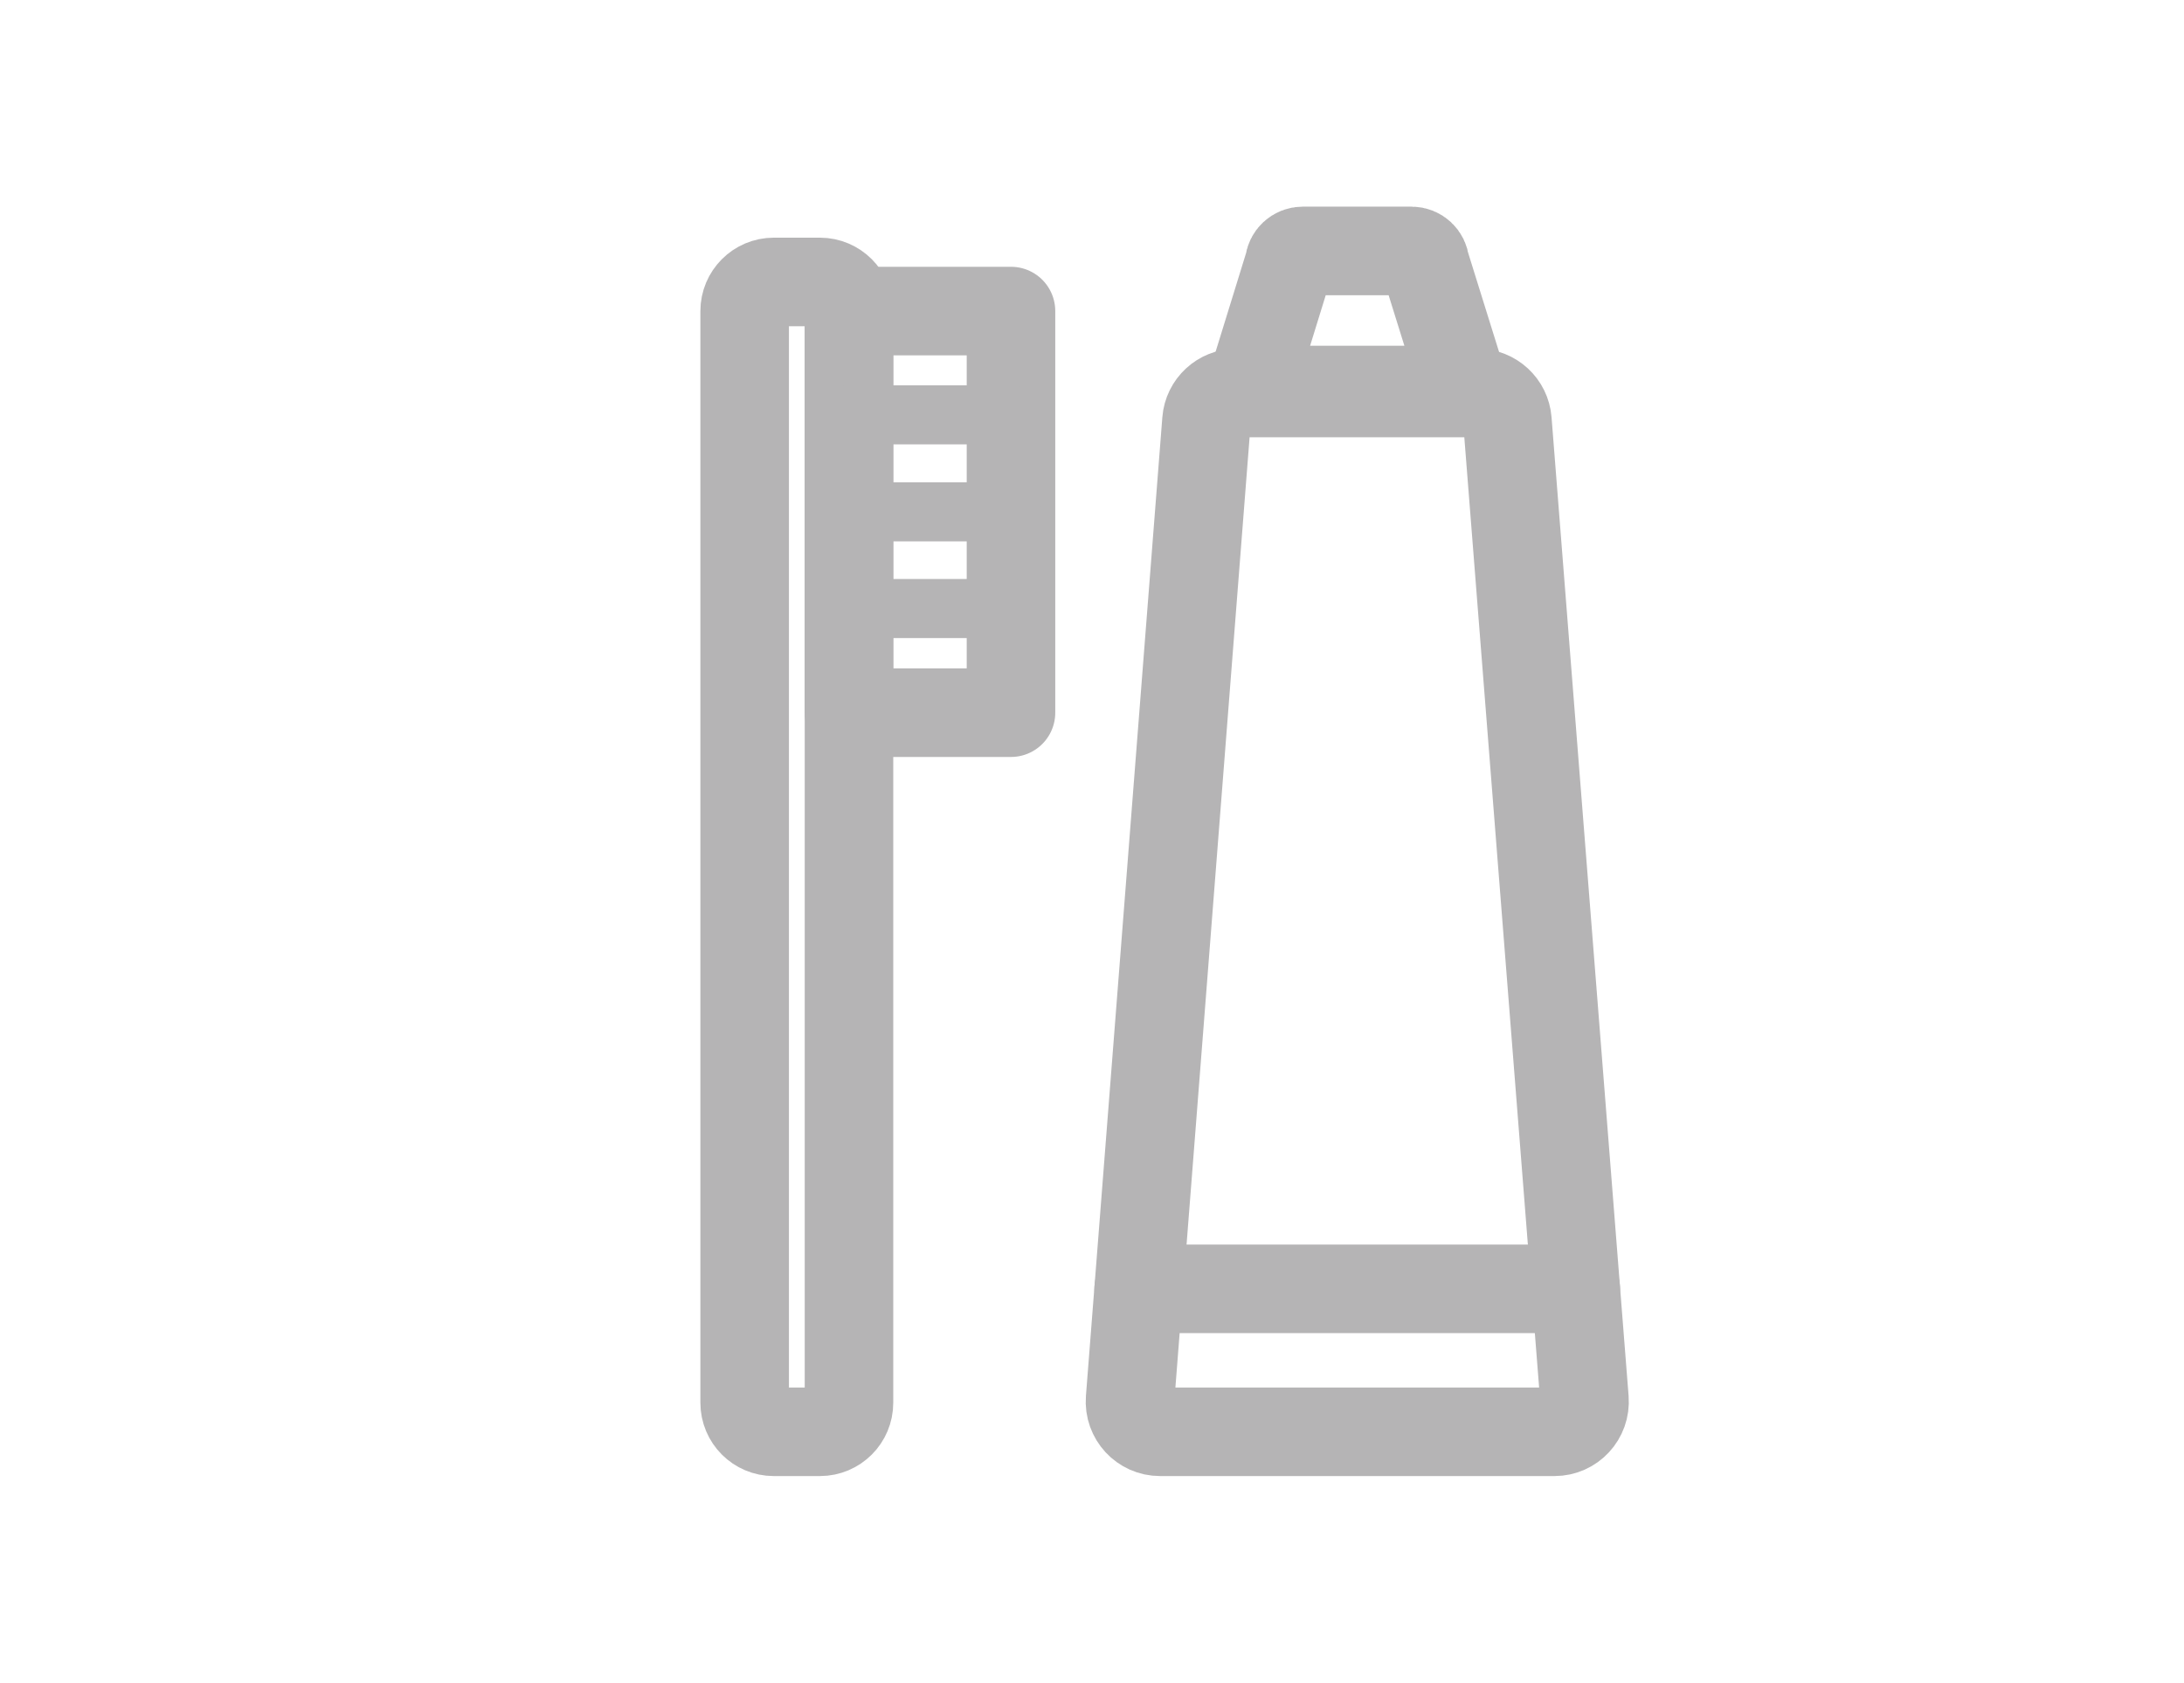 <?xml version="1.0" encoding="utf-8"?>
<!-- Generator: Adobe Illustrator 16.0.0, SVG Export Plug-In . SVG Version: 6.00 Build 0)  -->
<!DOCTYPE svg PUBLIC "-//W3C//DTD SVG 1.1//EN" "http://www.w3.org/Graphics/SVG/1.1/DTD/svg11.dtd">
<svg version="1.1" id="图层_1" xmlns="http://www.w3.org/2000/svg" xmlns:xlink="http://www.w3.org/1999/xlink" x="0px" y="0px"
	 width="74px" height="57px" viewBox="0 0 74 57" enable-background="new 0 0 74 57" xml:space="preserve">
<path fill="none" stroke="#B5B4B5" stroke-width="3" stroke-linecap="round" stroke-linejoin="round" stroke-miterlimit="10" d="
	M27.781,48.5h-1.564c-0.545,0-0.986-0.44-0.986-0.985V10.537c0-0.543,0.441-0.986,0.986-0.986h1.564
	c0.544,0,0.985,0.443,0.985,0.986v36.978C28.767,48.06,28.325,48.5,27.781,48.5z"/>
<rect x="28.767" y="10.537" fill="none" stroke="#B5B4B5" stroke-width="3" stroke-linecap="round" stroke-linejoin="round" stroke-miterlimit="10" width="5.488" height="13.604"/>
<line fill="none" stroke="#B5B4B5" stroke-width="2" stroke-linecap="round" stroke-linejoin="round" stroke-miterlimit="10" x1="28.767" y1="14.052" x2="34.255" y2="14.052"/>
<line fill="none" stroke="#B5B4B5" stroke-width="2" stroke-linecap="round" stroke-linejoin="round" stroke-miterlimit="10" x1="28.767" y1="17.338" x2="34.255" y2="17.338"/>
<line fill="none" stroke="#B5B4B5" stroke-width="2" stroke-linecap="round" stroke-linejoin="round" stroke-miterlimit="10" x1="28.767" y1="20.614" x2="34.255" y2="20.614"/>
<path fill="none" stroke="#B5B4B5" stroke-width="3" stroke-linecap="round" stroke-linejoin="round" stroke-miterlimit="10" d="
	M41.896,13.311h8.162c0.532,0,0.975,0.408,1.017,0.938L53.686,47.4c0.047,0.594-0.422,1.1-1.018,1.1H39.307
	c-0.596,0-1.062-0.506-1.017-1.1l2.589-33.15C40.92,13.721,41.363,13.311,41.896,13.311z"/>
<path fill="none" stroke="#B5B4B5" stroke-width="3" stroke-linecap="round" stroke-linejoin="round" stroke-miterlimit="10" d="
	M44.139,8.5h3.688c0.241,0,0.441,0.186,0.459,0.424l1.182,3.789c0.021,0.269-0.19,0.498-0.46,0.498h-6.038
	c-0.269,0-0.48-0.229-0.459-0.498l1.17-3.787C43.698,8.686,43.898,8.5,44.139,8.5z"/>
<line fill="none" stroke="#B5B4B5" stroke-width="3" stroke-linecap="round" stroke-linejoin="round" stroke-miterlimit="10" x1="38.582" y1="43.658" x2="53.391" y2="43.658"/>
</svg>
